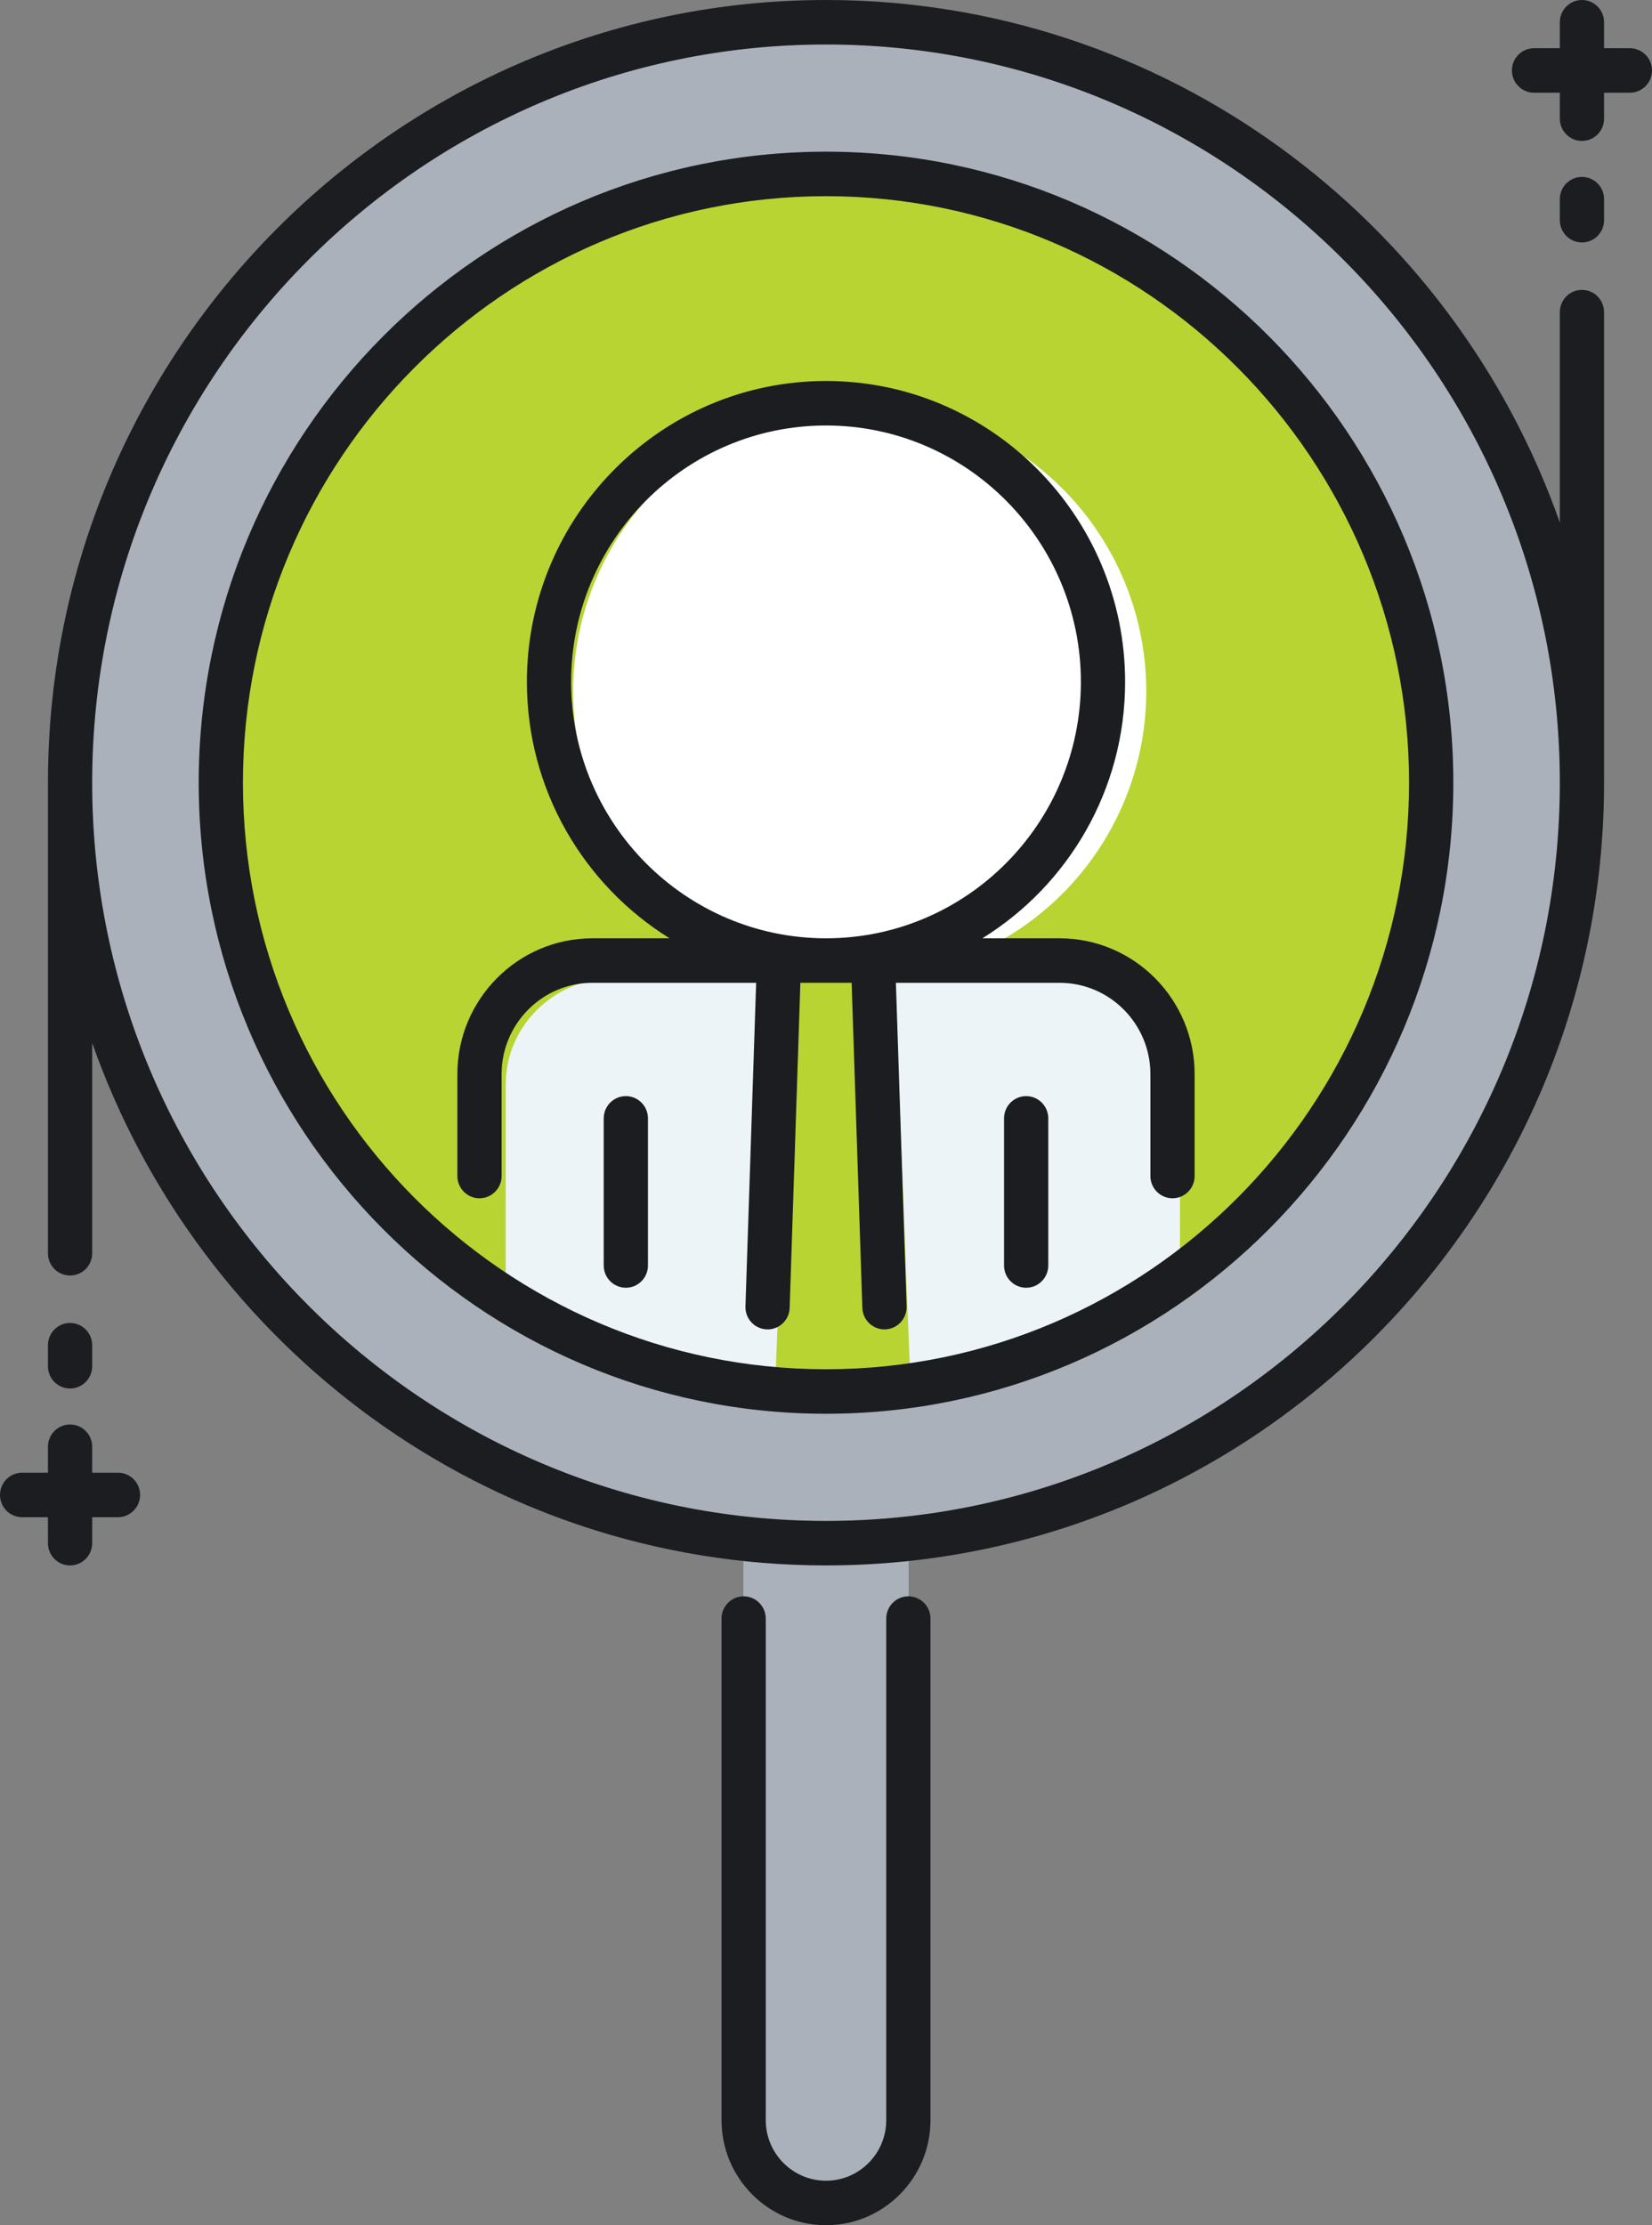 <?xml version="1.0" encoding="UTF-8" standalone="no"?>
<svg width="49px" height="66px" viewBox="0 0 49 66" version="1.1" xmlns="http://www.w3.org/2000/svg" xmlns:xlink="http://www.w3.org/1999/xlink">
    <rect x="0" y="0" width="49" height="66" fill="#808080" stroke="none"/>
    <!-- Generator: Sketch 48.1 (47250) - http://www.bohemiancoding.com/sketch -->
    <title>search (1)</title>
    <desc>Created with Sketch.</desc>
    <defs></defs>
    <g id="0000" stroke="none" stroke-width="1" fill="none" fill-rule="evenodd" transform="translate(-841, -1413)">
        <g id="search-(1)" transform="translate(841, 1413)" fill-rule="nonzero">
            <path d="M24.5,1 C12.074,1 2,11.148 2,23.667 C2,35.351 10.776,44.968 22.049,46.199 L22.049,63.531 C22.049,64.894 23.146,66 24.5,66 C25.854,66 26.951,64.894 26.951,63.531 L26.951,46.199 C38.224,44.968 47,35.35 47,23.667 C47,11.148 36.927,1 24.5,1 Z" id="Shape" fill="#AAB1BA"></path>
            <circle id="Oval" fill="#B8D432" cx="25" cy="23" r="18"></circle>
            <path d="M31.741,29 L18.259,29 C16.459,29 15,30.416 15,32.163 L15,37.947 C17.833,39.87 21.28,41 25,41 C28.72,41 32.167,39.87 35,37.947 L35,32.163 C35,30.416 33.541,29 31.741,29 Z" id="Shape" fill="#ECF4F7"></path>
            <path d="M23.462,29 L23,40.914 C23.658,40.971 24.325,41 25,41 C25.675,41 26.342,40.971 27,40.914 L26.538,29 L23.462,29 Z" id="Shape" fill="#B8D432"></path>
            <circle id="Oval" fill="#FFFFFF" cx="25.5" cy="20.5" r="8.5"></circle>
            <path d="M4.155,44.34 C4.155,44.705 3.862,45 3.499,45 L2.734,45 L2.734,45.77 C2.734,46.135 2.44,46.43 2.078,46.43 C1.715,46.43 1.422,46.135 1.422,45.77 L1.422,45 L0.656,45 C0.294,45 0,44.705 0,44.34 C0,43.976 0.294,43.68 0.656,43.68 L1.422,43.68 L1.422,42.91 C1.422,42.546 1.715,42.25 2.078,42.25 C2.44,42.25 2.734,42.546 2.734,42.91 L2.734,43.68 L3.499,43.68 C3.862,43.68 4.155,43.976 4.155,44.34 Z M2.078,41.183 C2.44,41.183 2.734,40.887 2.734,40.523 L2.734,39.899 C2.734,39.535 2.44,39.239 2.078,39.239 C1.715,39.239 1.422,39.535 1.422,39.899 L1.422,40.523 C1.422,40.887 1.715,41.183 2.078,41.183 Z M48.344,1.43 L47.578,1.43 L47.578,0.66 C47.578,0.296 47.285,0 46.922,0 C46.56,0 46.266,0.296 46.266,0.66 L46.266,1.43 L45.501,1.43 C45.138,1.43 44.845,1.726 44.845,2.09 C44.845,2.454 45.138,2.75 45.501,2.75 L46.266,2.75 L46.266,3.52 C46.266,3.884 46.56,4.18 46.922,4.18 C47.285,4.18 47.578,3.884 47.578,3.52 L47.578,2.75 L48.344,2.75 C48.706,2.75 49,2.454 49,2.09 C49,1.726 48.706,1.43 48.344,1.43 Z M46.922,5.247 C46.56,5.247 46.266,5.543 46.266,5.907 L46.266,6.531 C46.266,6.895 46.56,7.191 46.922,7.191 C47.285,7.191 47.578,6.895 47.578,6.531 L47.578,5.907 C47.578,5.543 47.285,5.247 46.922,5.247 Z M47.578,9.258 L47.578,23.092 C47.578,23.097 47.577,23.101 47.577,23.106 C47.577,23.142 47.578,23.178 47.578,23.215 C47.578,36.016 37.225,46.43 24.5,46.43 C14.463,46.43 5.903,39.95 2.734,30.932 L2.734,37.172 C2.734,37.537 2.44,37.832 2.078,37.832 C1.715,37.832 1.422,37.537 1.422,37.172 L1.422,23.338 C1.422,23.334 1.423,23.33 1.423,23.326 C1.423,23.289 1.422,23.252 1.422,23.215 C1.422,10.414 11.775,0 24.5,0 C34.537,0 43.097,6.48 46.266,15.499 L46.266,9.258 C46.266,8.894 46.56,8.598 46.922,8.598 C47.285,8.598 47.578,8.894 47.578,9.258 Z M46.266,23.215 C46.266,11.142 36.502,1.32 24.5,1.32 C12.498,1.32 2.734,11.142 2.734,23.215 C2.734,35.288 12.498,45.11 24.5,45.11 C36.502,45.11 46.266,35.288 46.266,23.215 Z M43.107,23.215 C43.107,33.536 34.76,41.932 24.5,41.932 C14.24,41.932 5.894,33.536 5.894,23.215 C5.894,12.895 14.24,4.499 24.5,4.499 C34.76,4.498 43.107,12.895 43.107,23.215 Z M41.794,23.215 C41.794,13.623 34.036,5.819 24.5,5.819 C14.964,5.819 7.206,13.623 7.206,23.215 C7.206,32.808 14.964,40.612 24.5,40.612 C34.036,40.612 41.794,32.808 41.794,23.215 Z M26.943,47.347 C26.58,47.347 26.287,47.643 26.287,48.007 L26.287,62.883 C26.287,63.874 25.485,64.68 24.5,64.68 C23.515,64.68 22.713,63.874 22.713,62.883 L22.713,48.007 C22.713,47.643 22.42,47.347 22.057,47.347 C21.695,47.347 21.401,47.643 21.401,48.007 L21.401,62.883 C21.401,64.602 22.791,66 24.5,66 C26.209,66 27.599,64.602 27.599,62.883 L27.599,48.007 C27.599,47.643 27.305,47.347 26.943,47.347 Z M18.563,32.511 C18.201,32.511 17.907,32.806 17.907,33.171 L17.907,37.534 C17.907,37.899 18.201,38.194 18.563,38.194 C18.926,38.194 19.219,37.899 19.219,37.534 L19.219,33.171 C19.219,32.806 18.926,32.511 18.563,32.511 Z M30.437,32.511 C30.074,32.511 29.781,32.806 29.781,33.171 L29.781,37.534 C29.781,37.899 30.074,38.194 30.437,38.194 C30.799,38.194 31.093,37.899 31.093,37.534 L31.093,33.171 C31.093,32.806 30.799,32.511 30.437,32.511 Z M35.434,31.859 L35.434,34.881 C35.434,35.245 35.14,35.541 34.778,35.541 C34.416,35.541 34.122,35.245 34.122,34.881 L34.122,31.859 C34.122,30.365 32.914,29.15 31.428,29.15 L26.573,29.15 L26.89,38.747 C26.902,39.112 26.618,39.417 26.256,39.429 C26.248,39.429 26.241,39.429 26.233,39.429 C25.881,39.429 25.59,39.148 25.578,38.791 L25.26,29.15 L23.74,29.15 L23.422,38.791 C23.41,39.155 23.109,39.443 22.745,39.429 C22.382,39.417 22.099,39.112 22.111,38.747 L22.428,29.15 L17.572,29.15 C16.087,29.15 14.878,30.365 14.878,31.859 L14.878,34.881 C14.878,35.245 14.584,35.541 14.222,35.541 C13.86,35.541 13.566,35.245 13.566,34.881 L13.566,31.859 C13.566,29.637 15.363,27.83 17.572,27.83 L19.862,27.83 C17.324,26.258 15.628,23.437 15.628,20.225 C15.628,15.304 19.608,11.3 24.5,11.3 C29.392,11.3 33.372,15.304 33.372,20.225 C33.372,23.437 31.676,26.258 29.138,27.83 L31.428,27.83 C33.637,27.83 35.434,29.638 35.434,31.859 Z M24.498,27.83 L24.503,27.83 C28.67,27.828 32.06,24.417 32.06,20.225 C32.06,16.032 28.669,12.62 24.5,12.62 C20.332,12.62 16.94,16.032 16.94,20.225 C16.94,24.417 20.33,27.828 24.498,27.83 Z" id="Shape" fill="#1C1D21"></path>
        </g>
    </g>
</svg>